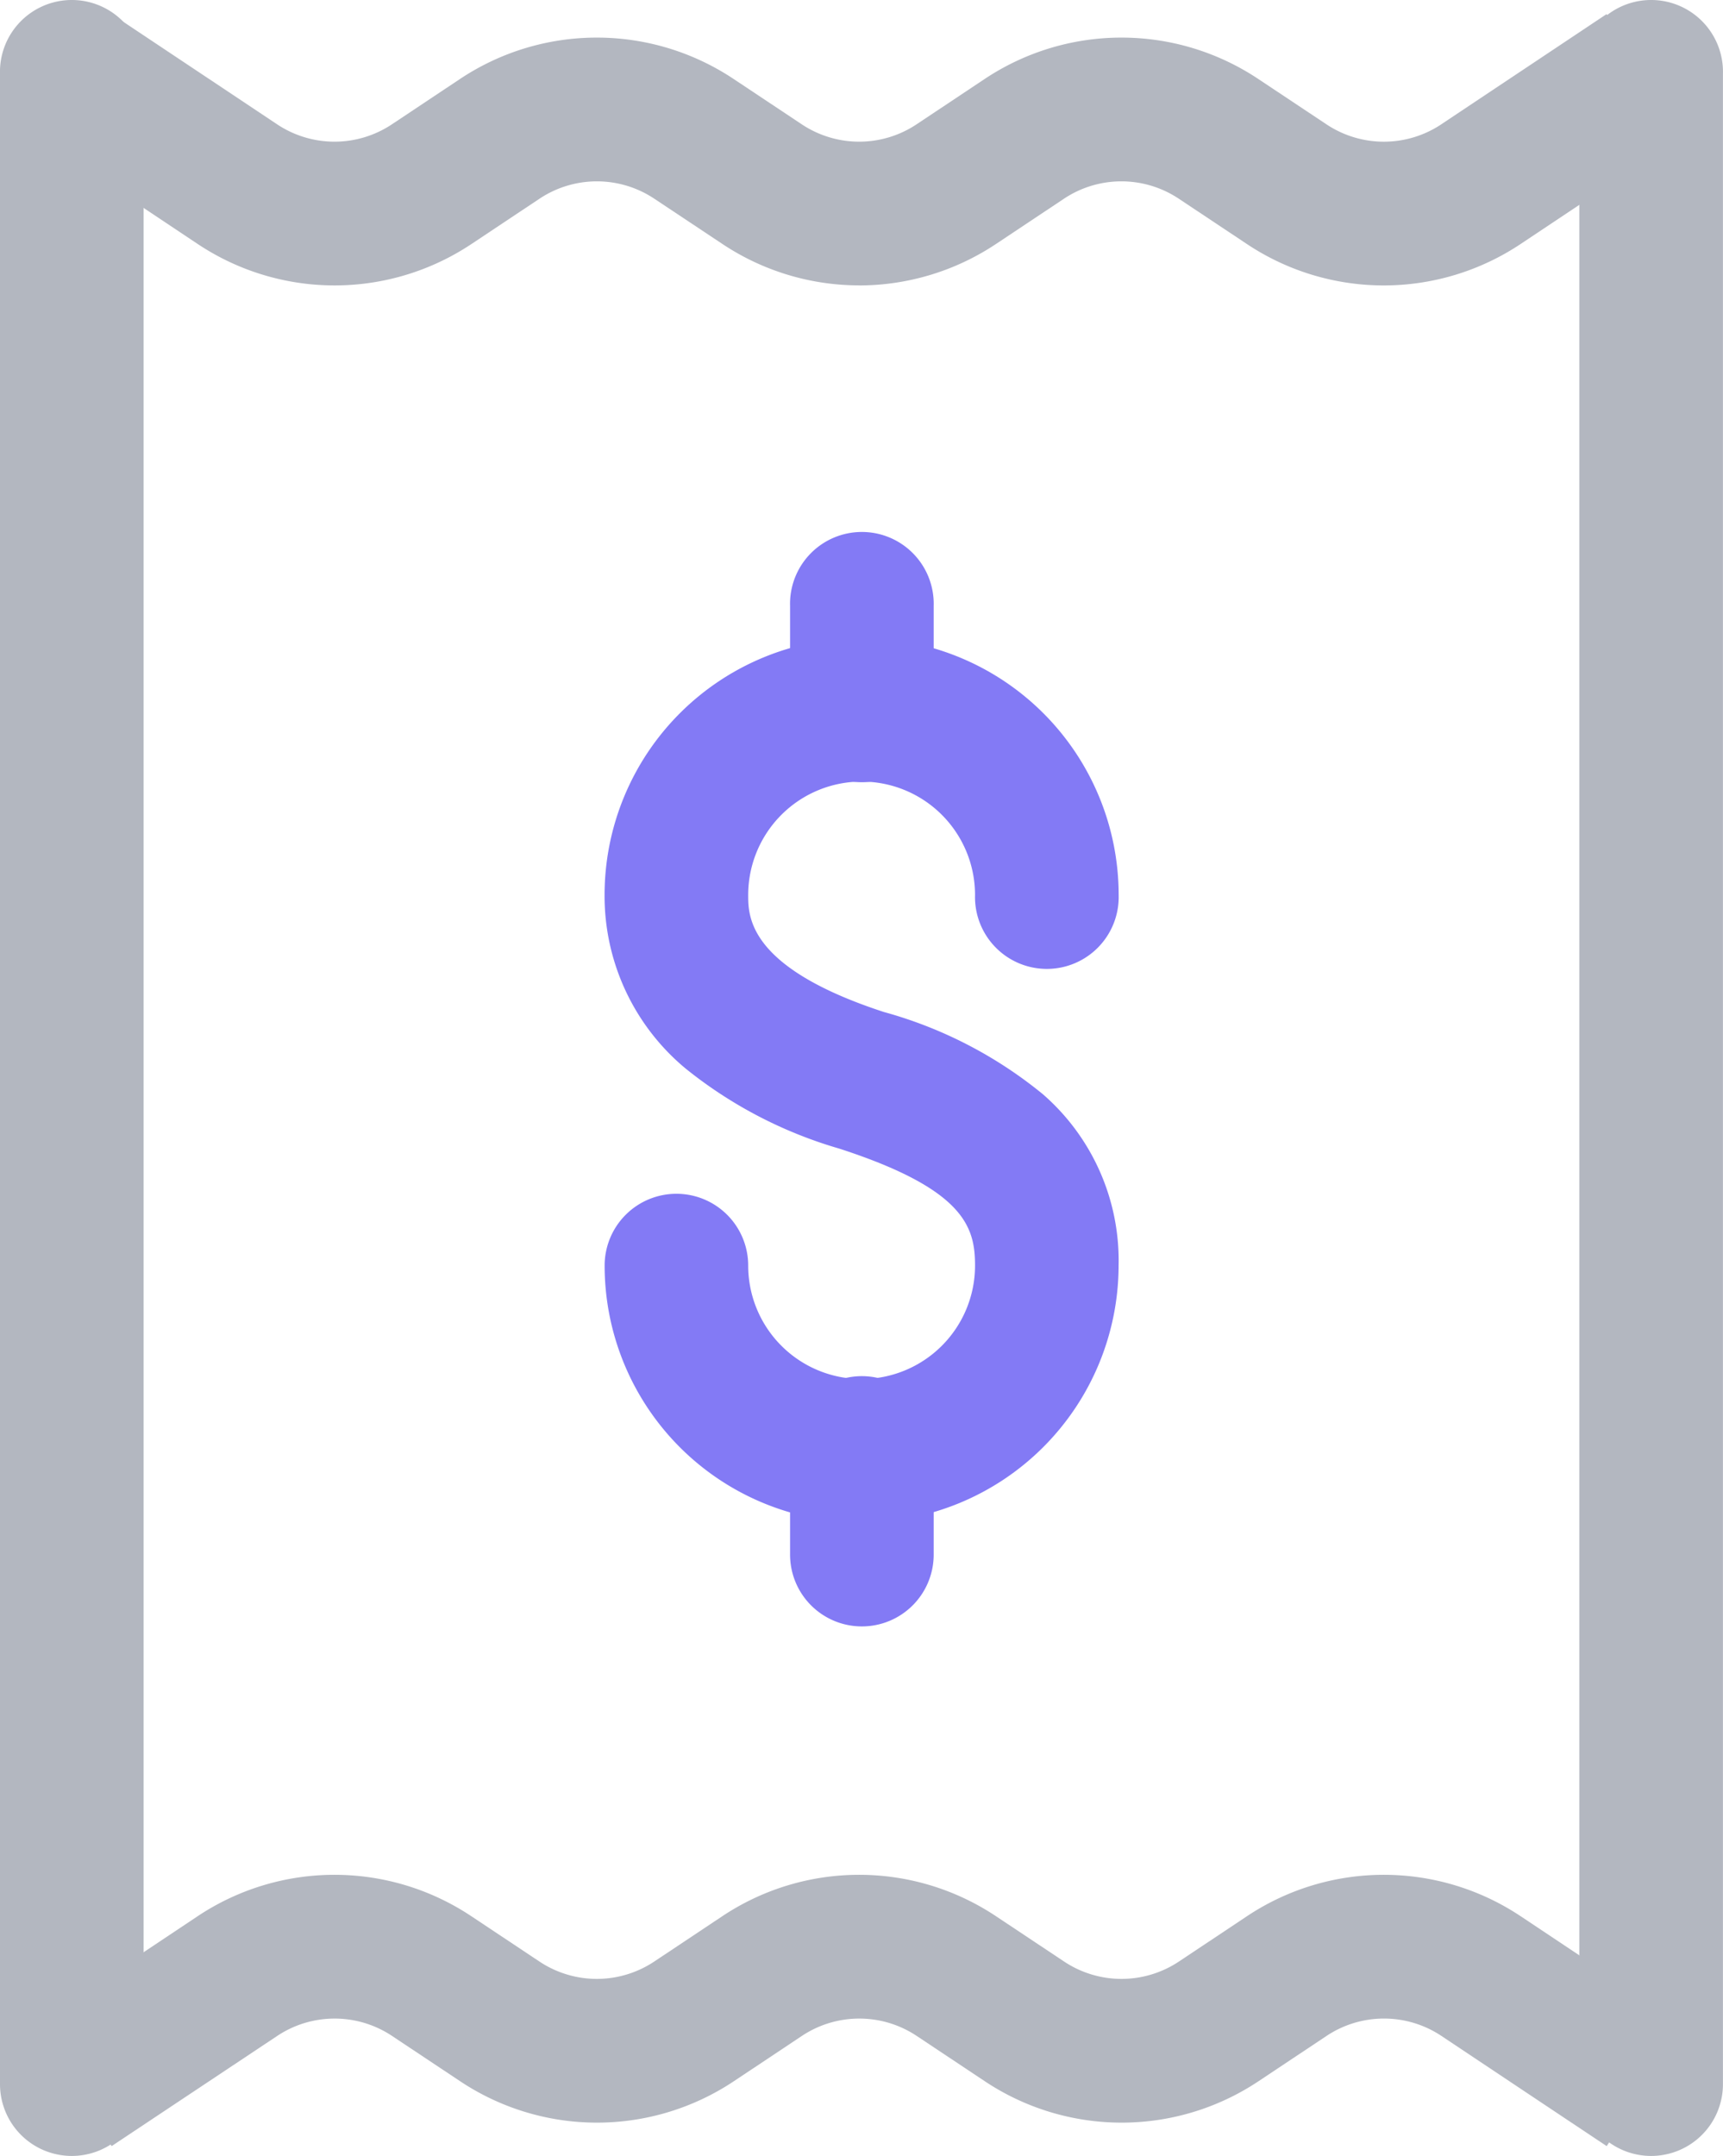 <svg xmlns="http://www.w3.org/2000/svg" class="block-icon" width="29.622" height="37.062" viewBox="0 0 29.622 37.062">
  <g id="Price" transform="translate(0 0.036)">
    <g id="Group_72095" data-name="Group 72095">
      <g id="Group_72010" data-name="Group 72010">
        <path id="Path_10140" data-name="Path 10140" d="M774.167,912.33a4.247,4.247,0,0,1-2.358-.715l-1.166-.775a1.781,1.781,0,0,0-1.974,0l-1.164.775a4.244,4.244,0,0,1-4.717,0l-2.841-1.894,1.369-2.054,2.842,1.894a1.781,1.781,0,0,0,1.974,0l1.164-.775a4.243,4.243,0,0,1,4.717,0l1.165.775a1.781,1.781,0,0,0,1.974,0l1.164-.775a4.243,4.243,0,0,1,4.717,0l1.165.775a1.781,1.781,0,0,0,1.975,0l2.841-1.894,1.369,2.054-2.841,1.894a4.243,4.243,0,0,1-4.717,0l-1.165-.775a1.781,1.781,0,0,0-1.974,0l-1.164.775a4.25,4.25,0,0,1-2.354.716Z" transform="translate(-759.394 -907.46)" fill="#b3b7c0"/>
        <path id="Path_10141" data-name="Path 10141" d="M761.315,933.565l-1.369-2.054,2.842-1.894a4.243,4.243,0,0,1,4.717,0l1.165.775a1.781,1.781,0,0,0,1.974,0l1.164-.775a4.243,4.243,0,0,1,4.717,0l1.165.775a1.781,1.781,0,0,0,1.974,0l1.164-.775a4.243,4.243,0,0,1,4.717,0l2.842,1.894-1.369,2.054-2.841-1.894a1.781,1.781,0,0,0-1.975,0l-1.164.775a4.244,4.244,0,0,1-4.717,0l-1.165-.775a1.781,1.781,0,0,0-1.974,0l-1.164.775a4.244,4.244,0,0,1-4.717,0l-1.165-.775a1.781,1.781,0,0,0-1.974,0Z" transform="translate(-759.396 -896.708)" fill="#b3b7c0"/>
        <path id="Line_85" data-name="Line 85" d="M.234,36.026A1.234,1.234,0,0,1-1,34.792V.234a1.235,1.235,0,1,1,2.469,0V34.792A1.234,1.234,0,0,1,.234,36.026Z" transform="translate(1 1)" fill="#b3b7c0"/>
        <path id="Line_86" data-name="Line 86" d="M.234,36.026A1.234,1.234,0,0,1-1,34.792V.234a1.235,1.235,0,1,1,2.469,0V34.792A1.234,1.234,0,0,1,.234,36.026Z" transform="translate(28.152 1)" fill="#b3b7c0"/>
      </g>
      <g id="Group_65401" data-name="Group 65401" transform="translate(10.39 9.145)">
        <path id="Path_10019" data-name="Path 10019" d="M1508.71,1096.15a4.418,4.418,0,0,1-4.418-4.418,1.234,1.234,0,0,1,1.234-1.234h0a1.234,1.234,0,0,1,1.234,1.234,1.95,1.95,0,1,0,3.9,0c0-.66-.179-1.311-2.332-2.01a7.566,7.566,0,0,1-2.645-1.378,3.854,3.854,0,0,1-1.392-2.982,4.419,4.419,0,0,1,8.838,0,1.235,1.235,0,1,1-2.469,0,1.95,1.95,0,0,0-3.9,0c0,.37,0,1.25,2.333,2.011a7.411,7.411,0,0,1,2.735,1.415,3.788,3.788,0,0,1,1.3,2.944,4.424,4.424,0,0,1-4.419,4.417Z" transform="translate(-1504.287 -1079.157)" fill="#837af5"/>
        <path id="Line_919" data-name="Line 919" d="M.234,3.266A1.234,1.234,0,0,1-1,2.031V.234a1.235,1.235,0,1,1,2.469,0v1.8A1.234,1.234,0,0,1,.234,3.266Z" transform="translate(4.193 1)" fill="#837af5"/>
        <path id="Line_920" data-name="Line 920" d="M.234,3.266A1.234,1.234,0,0,1-1,2.031V.234a1.235,1.235,0,1,1,2.469,0v1.8A1.234,1.234,0,0,1,.234,3.266Z" transform="translate(4.193 15.512)" fill="#837af5"/>
      </g>
    </g>
  </g>
</svg>
